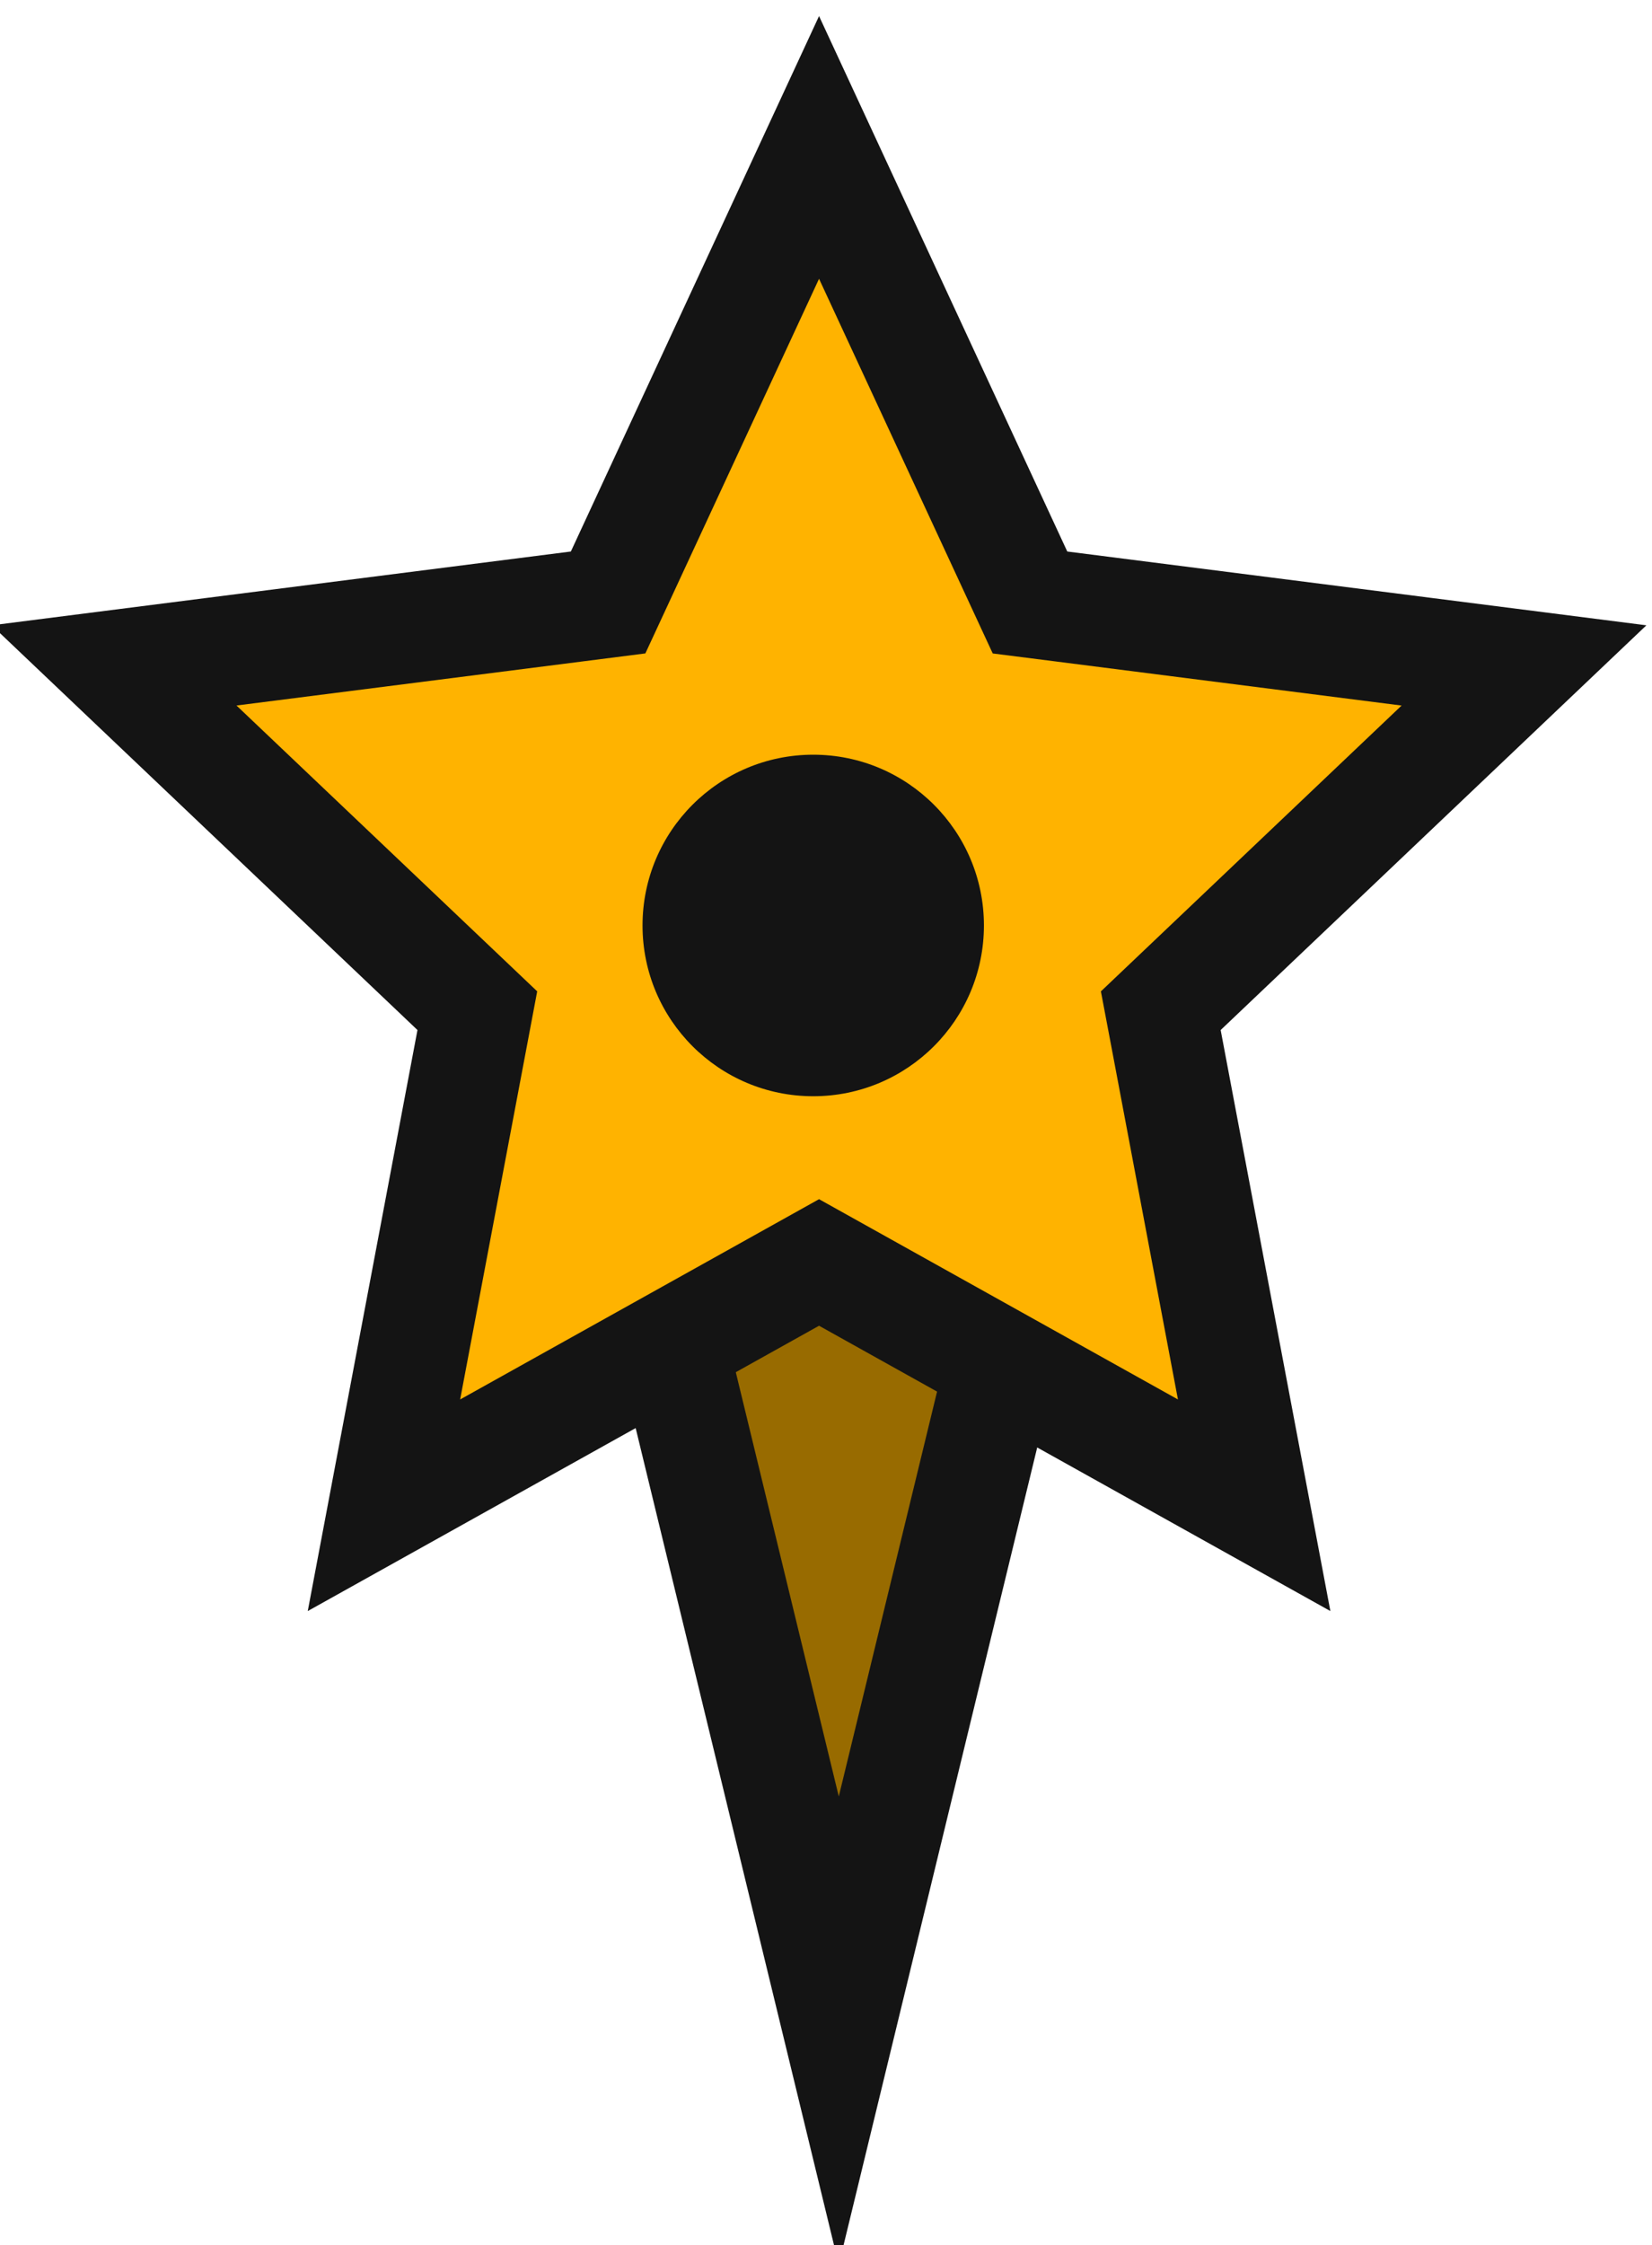 <?xml version="1.0" encoding="UTF-8" standalone="no"?>
<svg
        xmlns:dc="http://purl.org/dc/elements/1.1/"
        xmlns:cc="http://creativecommons.org/ns#"
        xmlns:rdf="http://www.w3.org/1999/02/22-rdf-syntax-ns#"
        xmlns="http://www.w3.org/2000/svg"
        xmlns:sodipodi="http://sodipodi.sourceforge.net/DTD/sodipodi-0.dtd"
        xmlns:inkscape="http://www.inkscape.org/namespaces/inkscape"
        width="11.887mm"
        height="16.149mm"
        viewBox="0 0 11.887 16.149"
        version="1.1"
        id="svg2494"
        inkscape:version="1.0.2 (e86c870879, 2021-01-15)"
        sodipodi:docname="star-0.svg">
  <defs
     id="defs2488" />
  <sodipodi:namedview
     id="base"
     pagecolor="#ffffff"
     bordercolor="#666666"
     borderopacity="1.0"
     inkscape:pageopacity="0.0"
     inkscape:pageshadow="2"
     inkscape:zoom="0.35"
     inkscape:cx="42.464231"
     inkscape:cy="164.80322"
     inkscape:document-units="mm"
     inkscape:current-layer="layer1"
     inkscape:document-rotation="0"
     showgrid="false"
     inkscape:window-width="1920"
     inkscape:window-height="1016"
     inkscape:window-x="0"
     inkscape:window-y="24"
     inkscape:window-maximized="1" />
  <g
     inkscape:label="Layer 1"
     inkscape:groupmode="layer"
     id="layer1"
     transform="translate(-94.598,-104.562)">
    <g
       id="Raggruppa_42"
       data-name="Raggruppa 42"
       transform="matrix(0.265,0,0,0.265,132.301,31.294)">
      <g
         id="Poligono_2-3"
         data-name="Poligono 2"
         transform="rotate(180,-55.5,168.977)"
         fill="#986b00">
        <path
           d="M 15.092,33.5 H 1.908 L 8.5,6.356 Z"
           stroke="none"
           id="path1128" />
        <path
           d="M 8.5,12.712 3.816,32 H 13.184 L 8.5,12.712 M 8.5,0 17,35 H 0 Z"
           stroke="none"
           fill="#141414"
           id="path1130" />
      </g>
      <g
         id="Poligono_1-3"
         data-name="Poligono 1"
         transform="translate(-142.5,276.919)"
         fill="#ffb300">
        <path
           d="m 34.279,40.42 -11.084,-6.183 -0.731,-0.408 -0.731,0.408 -11.084,6.183 2.384,-12.621 0.152,-0.803 -0.592,-0.563 -9.27,-8.808 12.591,-1.604 0.822,-0.105 0.349,-0.752 5.378,-11.599 5.378,11.599 0.349,0.752 0.822,0.105 12.591,1.604 -9.27,8.808 -0.592,0.563 0.152,0.803 z"
           stroke="none"
           id="path1133" />
        <path
           d="m 22.464,7.131 -4.018,8.664 -0.698,1.504 -1.645,0.21 -9.457,1.204 6.98,6.632 1.185,1.126 -0.303,1.606 -1.789,9.471 8.284,-4.621 1.461,-0.815 1.461,0.815 8.284,4.621 L 30.421,28.077 30.117,26.472 31.302,25.346 38.282,18.714 28.825,17.509 27.18,17.3 26.482,15.795 22.464,7.131 M 22.464,0 29.204,14.533 44.929,16.536 33.369,27.521 36.348,43.291 22.464,35.547 8.581,43.291 11.56,27.521 0,16.536 15.725,14.533 Z"
           stroke="none"
           fill="#141414"
           id="path1135" />
      </g>
      <circle
         id="Ellisse_10-3"
         data-name="Ellisse 10"
         cx="4.635"
         cy="4.635"
         r="4.635"
         transform="translate(-124.829,296.967)"
         fill="#141414" />
    </g>
  </g>
</svg>
